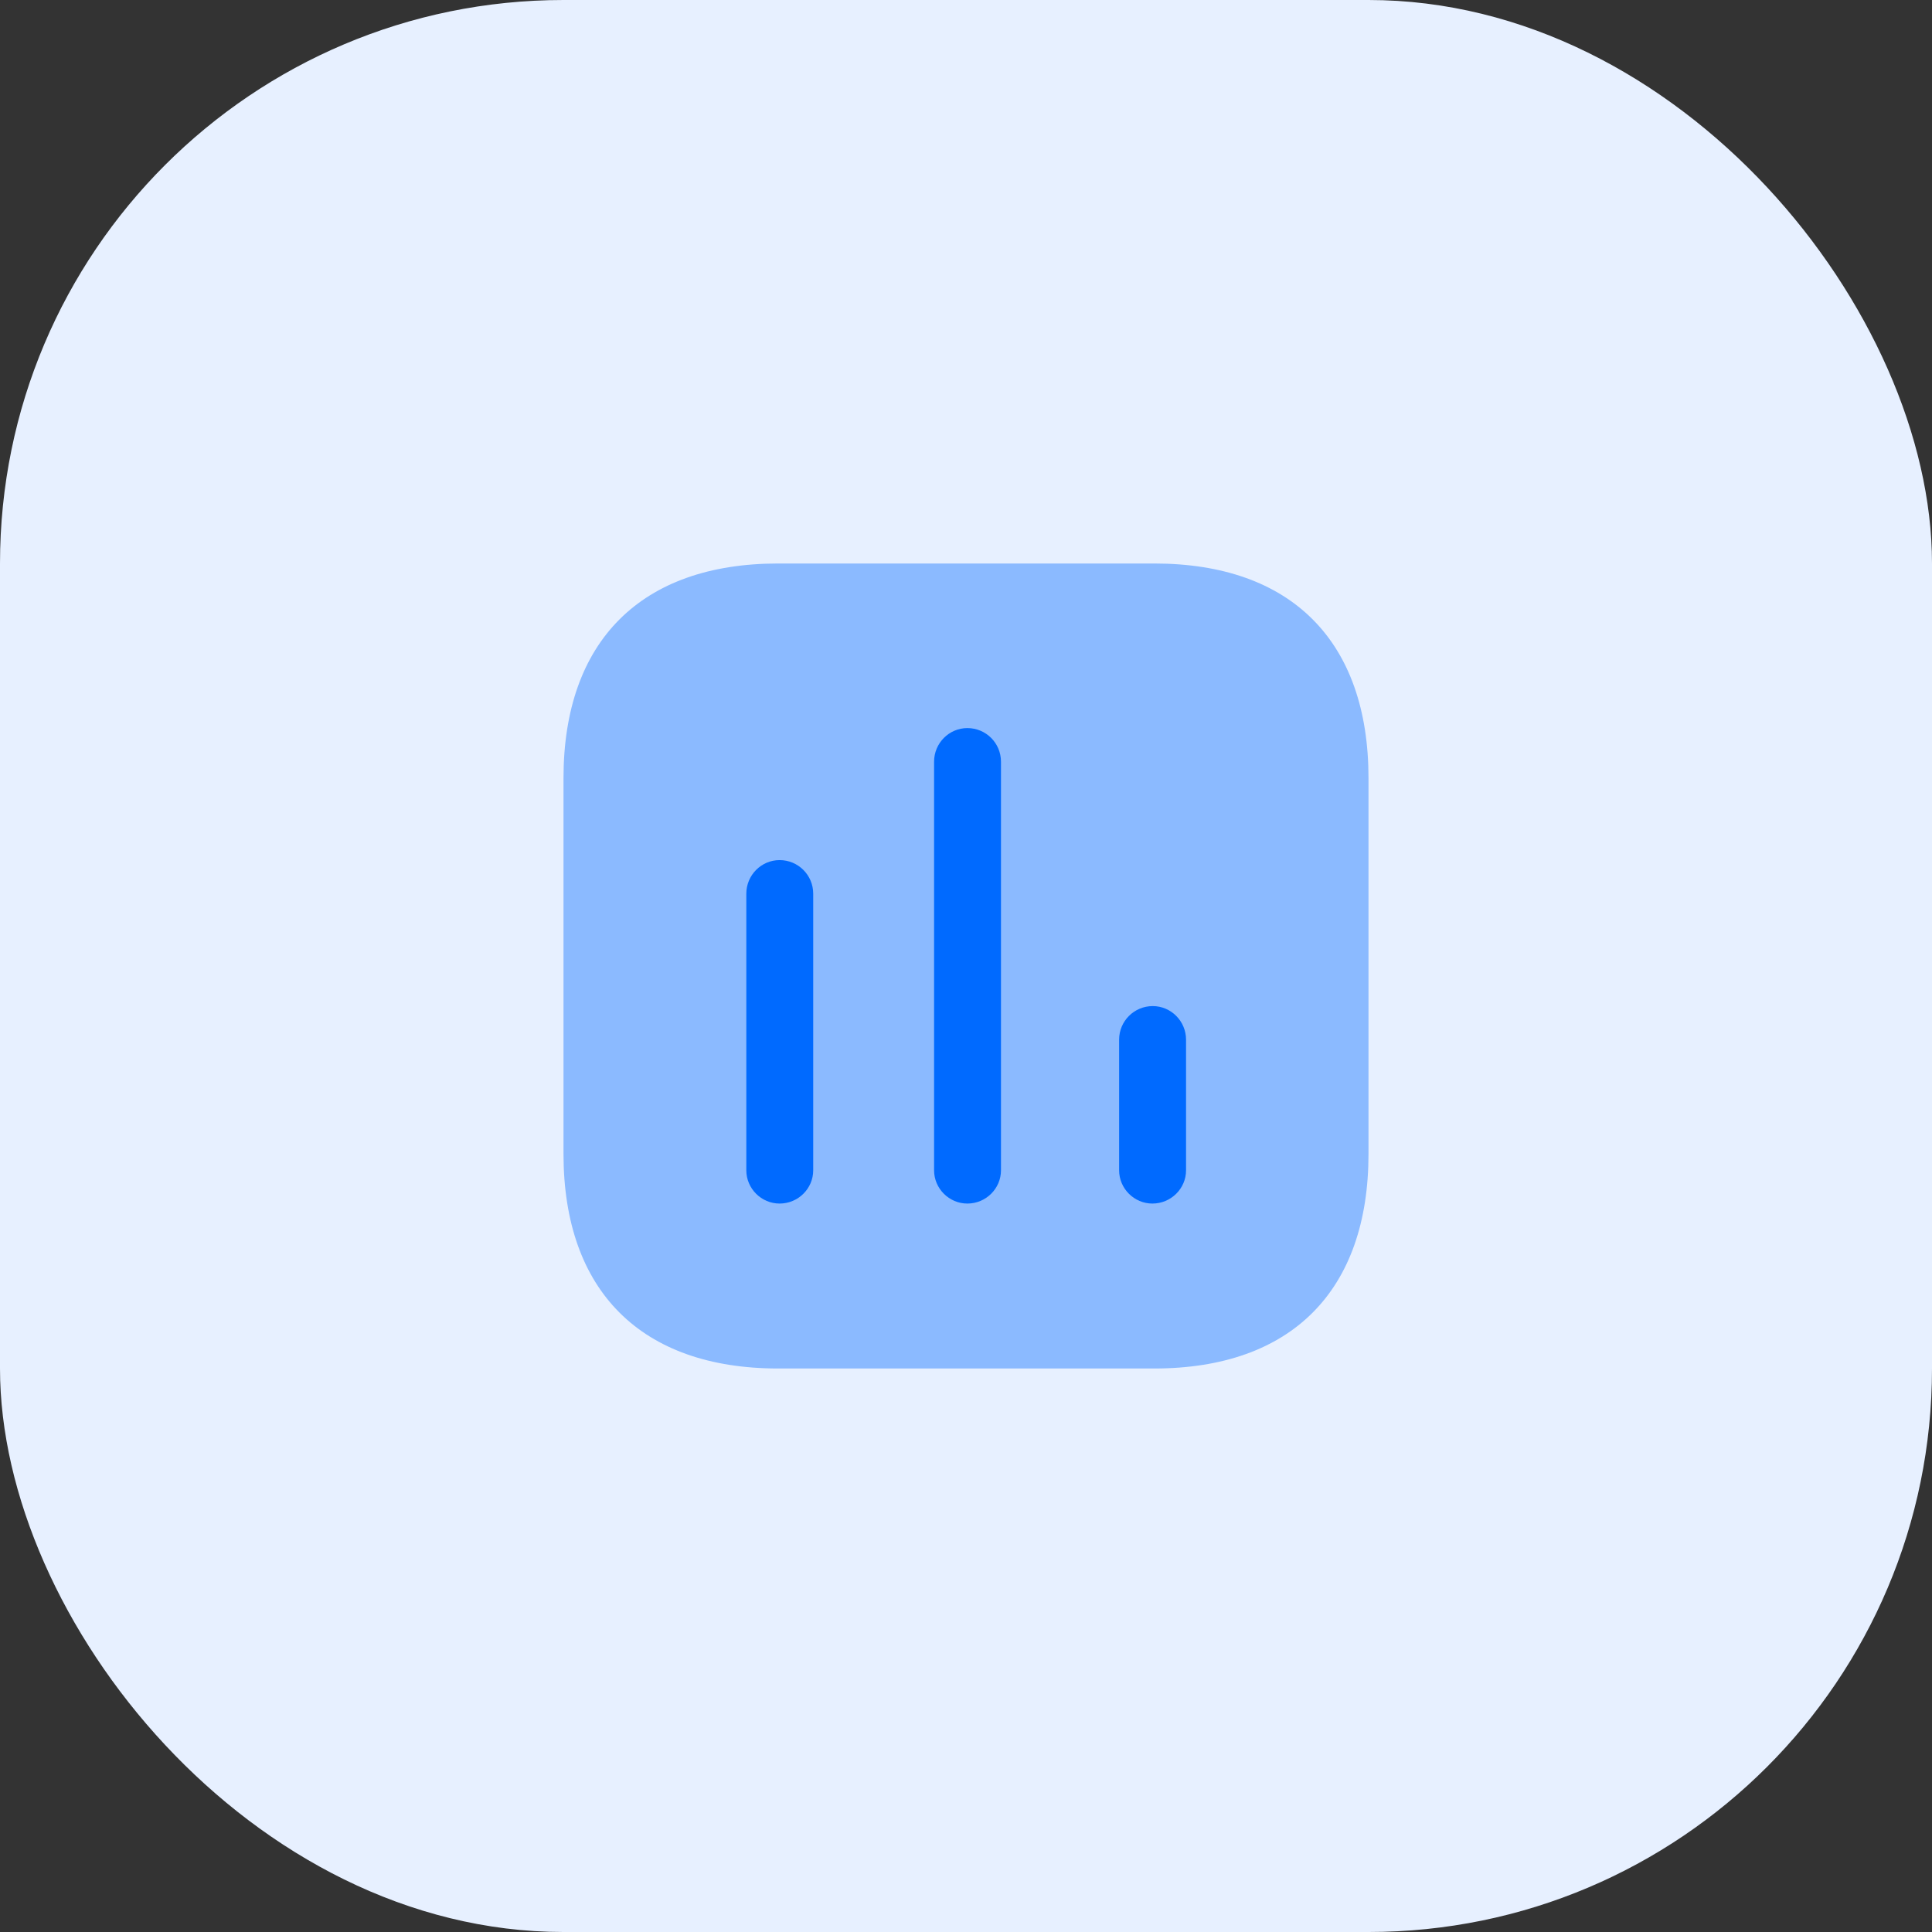 <svg width="48" height="48" viewBox="0 0 48 48" fill="none" xmlns="http://www.w3.org/2000/svg">
<rect x="0" y="0" width="48" height="48" fill="#333333" stroke="none"/>
<rect width="48" height="48" rx="14" fill="#E7F0FF"/>
<path opacity="0.4" d="M28.676 14H19.333C15.929 14 14 15.929 14 19.333V28.667C14 32.071 15.929 34 19.333 34H28.676C32.08 34 34 32.071 34 28.667V19.333C34 15.929 32.08 14 28.676 14Z" fill="#006AFF"/>
<path d="M19.369 21.369C18.915 21.369 18.542 21.742 18.542 22.204V29.076C18.542 29.529 18.915 29.902 19.369 29.902C19.831 29.902 20.204 29.529 20.204 29.076V22.204C20.204 21.742 19.831 21.369 19.369 21.369Z" fill="#006AFF"/>
<path d="M24.034 18.089C23.58 18.089 23.207 18.462 23.207 18.924V29.076C23.207 29.529 23.58 29.902 24.034 29.902C24.496 29.902 24.869 29.529 24.869 29.076V18.924C24.869 18.462 24.496 18.089 24.034 18.089Z" fill="#006AFF"/>
<path d="M28.64 24.996C28.178 24.996 27.804 25.369 27.804 25.831V29.076C27.804 29.529 28.178 29.902 28.631 29.902C29.093 29.902 29.467 29.529 29.467 29.076V25.831C29.467 25.369 29.093 24.996 28.64 24.996Z" fill="#006AFF"/>
</svg>
